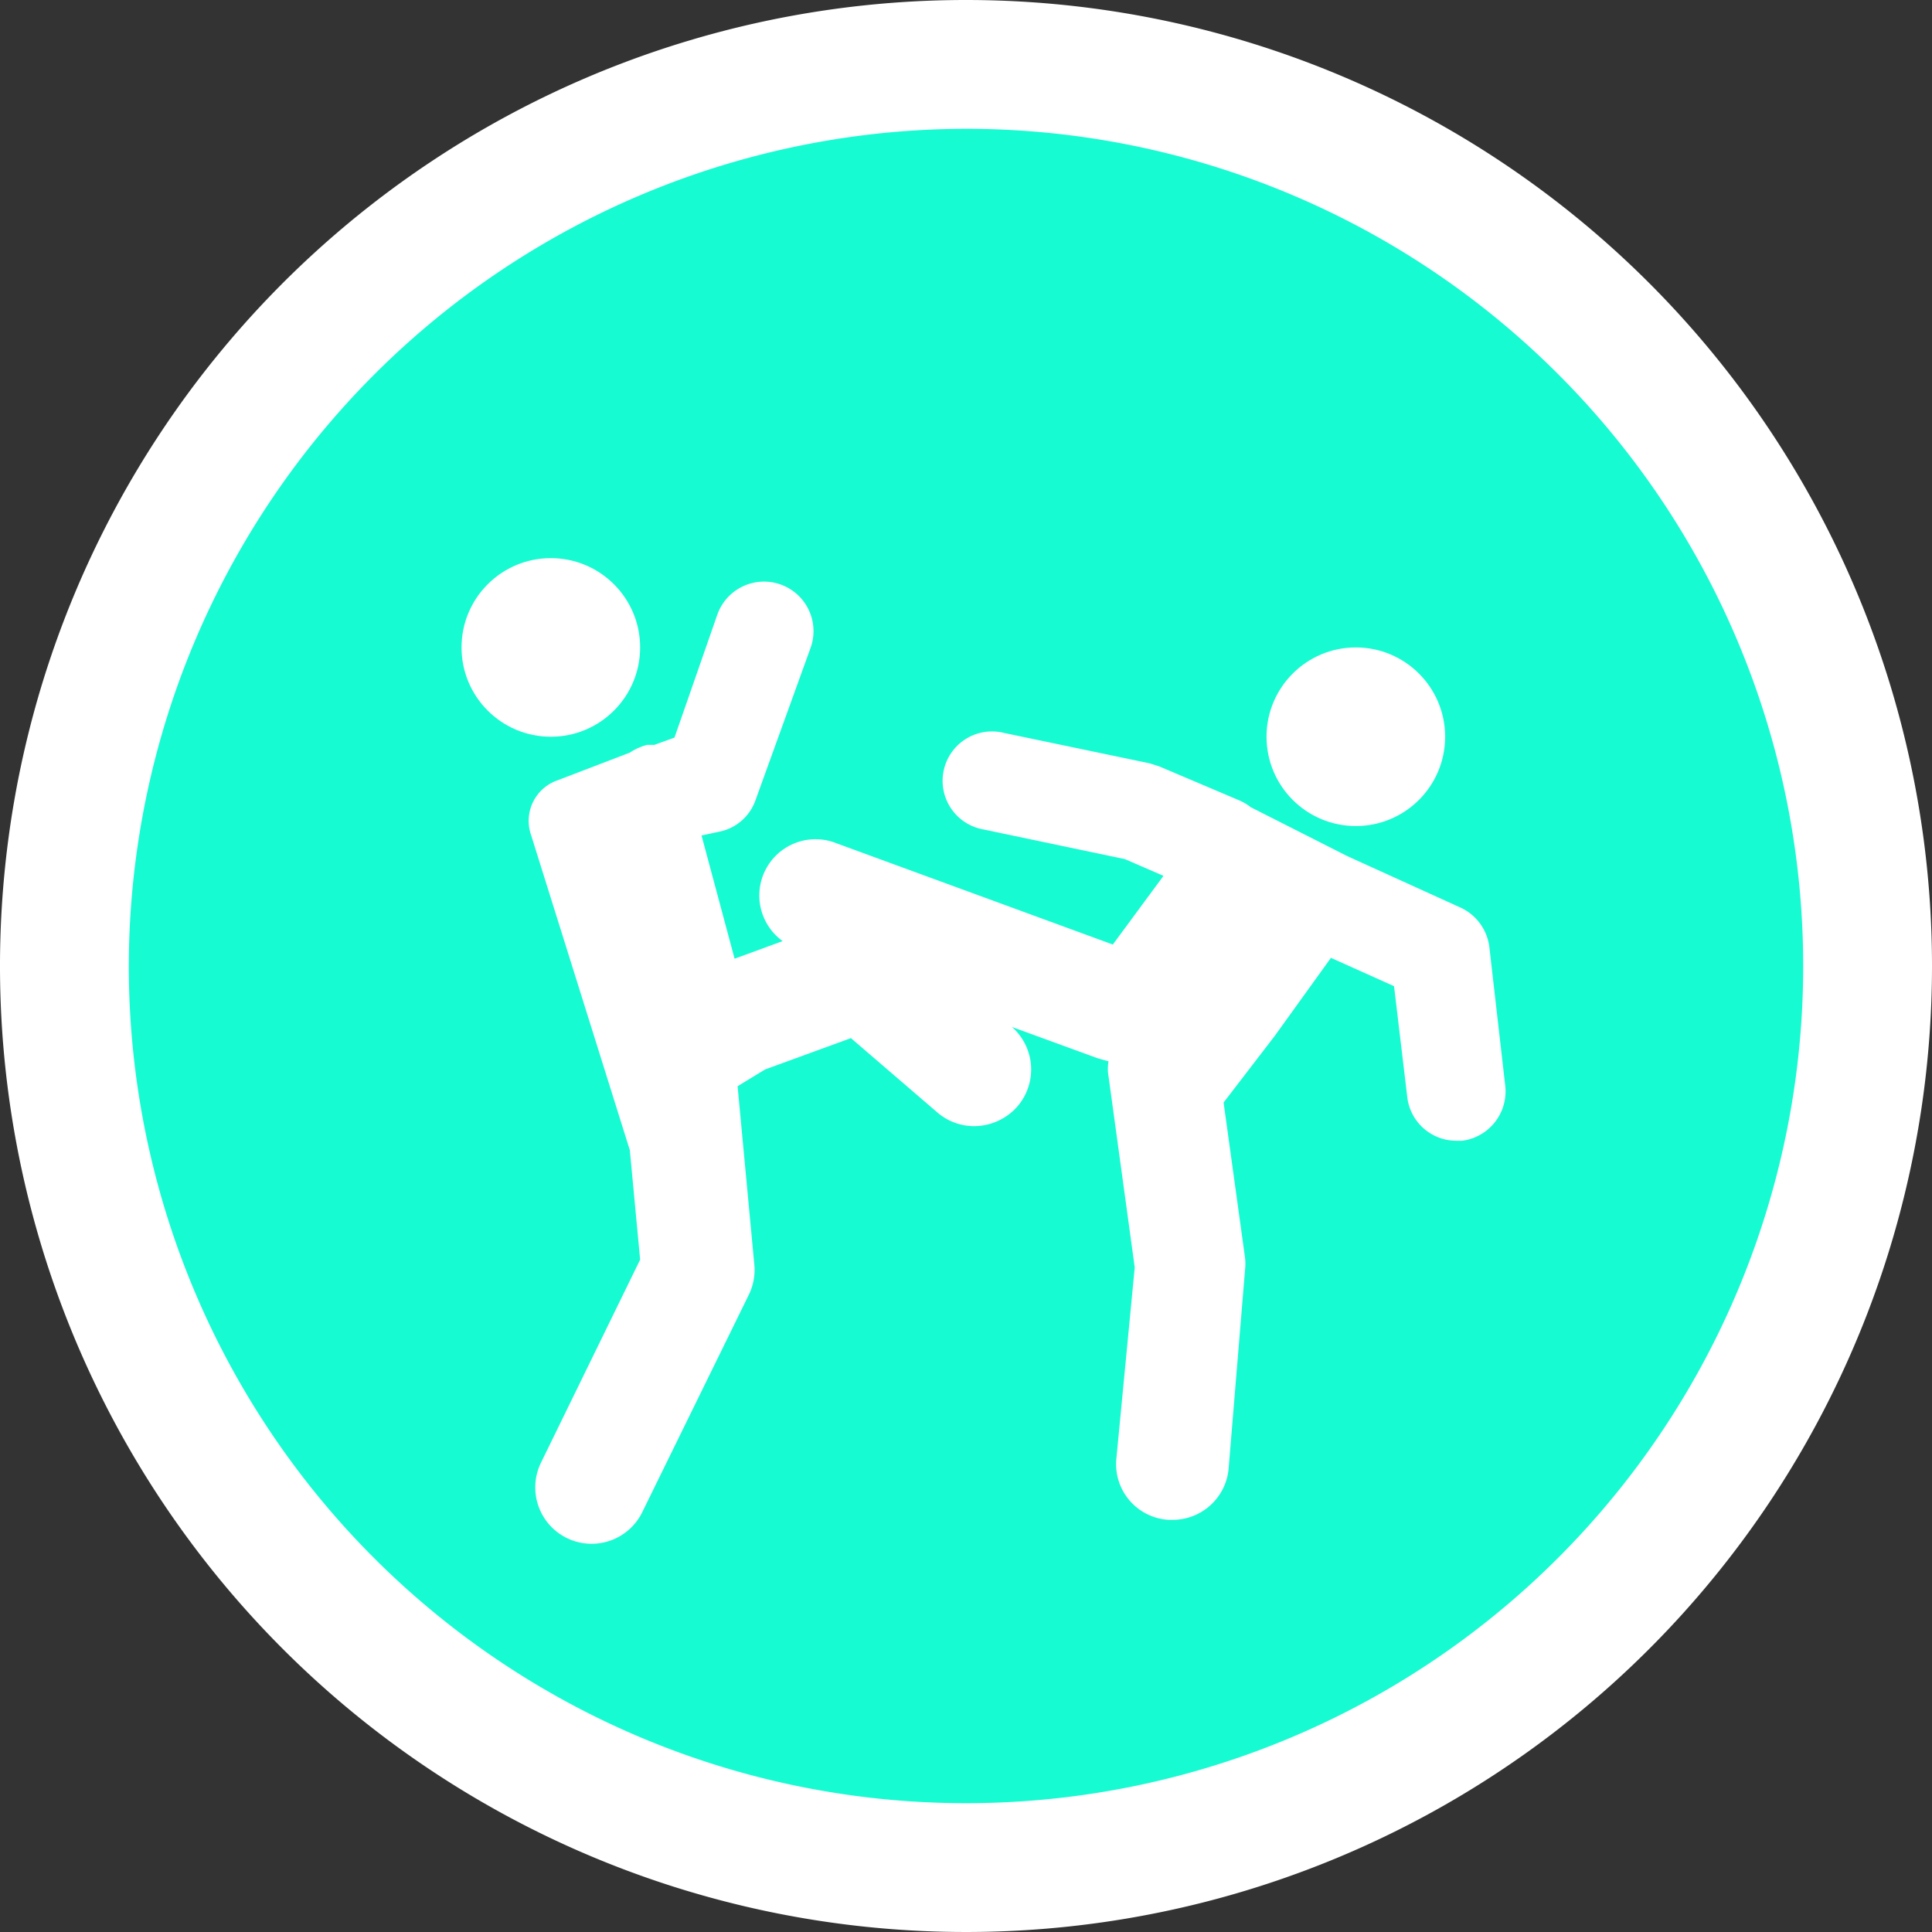 <svg id="Calque_1" data-name="Calque 1" xmlns="http://www.w3.org/2000/svg" viewBox="0 0 45 45"><rect x="0" y="0" width="45" height="45" fill="#333333" stroke="none"/><defs><style>.cls-1{fill:#17fbd2;}.cls-2{fill:#fff;}</style></defs><title>Plan de travail 1</title><circle class="cls-1" cx="22.5" cy="22.5" r="21"/><path class="cls-2" d="M22.5,3A19.5,19.5,0,1,1,3,22.5,19.53,19.53,0,0,1,22.5,3m0-3A22.5,22.5,0,1,0,45,22.5,22.5,22.5,0,0,0,22.5,0Z"/><circle class="cls-2" cx="12.83" cy="15.08" r="2.08"/><circle class="cls-2" cx="31.58" cy="17.16" r="2.08"/><path class="cls-2" d="M34.69,22.06a1.17,1.17,0,0,0-.67-.92l-2.64-1.2L29.13,18.8a1.2,1.2,0,0,0-.27-.16L27,17.85l-.22-.07-3.4-.71a1.15,1.15,0,1,0-.47,2.25l3.29.69.9.39L25.92,22l-6.44-2.36a1.31,1.31,0,0,0-1.25,2.28l-1.12.41-.77-2.87.42-.09a1.13,1.13,0,0,0,.84-.74l1.28-3.54a1.15,1.15,0,0,0-2.17-.78l-1,2.87-.47.17-.17,0a1.32,1.32,0,0,0-.4.18L13,18.17a1,1,0,0,0-.63,1.28l2.3,7.34h0l.24,2.55-2.31,4.73a1.31,1.31,0,1,0,2.36,1.15l2.48-5.06a1.31,1.31,0,0,0,.13-.7l-.39-4.16h0l.64-.39h0l2-.73,2,1.72a1.31,1.31,0,0,0,.87.33,1.35,1.35,0,0,0,1-.45,1.32,1.32,0,0,0-.12-1.86h0l2,.73.25.07,0,0a1,1,0,0,0,0,.35l.61,4.45L26,34a1.3,1.3,0,0,0,1.22,1.4h.09a1.31,1.31,0,0,0,1.31-1.23L29,29.57a1.22,1.22,0,0,0,0-.27l-.5-3.62,1.19-1.55L31,22.31l1.47.66.31,2.6a1.15,1.15,0,0,0,1.14,1h.14a1.16,1.16,0,0,0,1-1.28Z"/></svg>